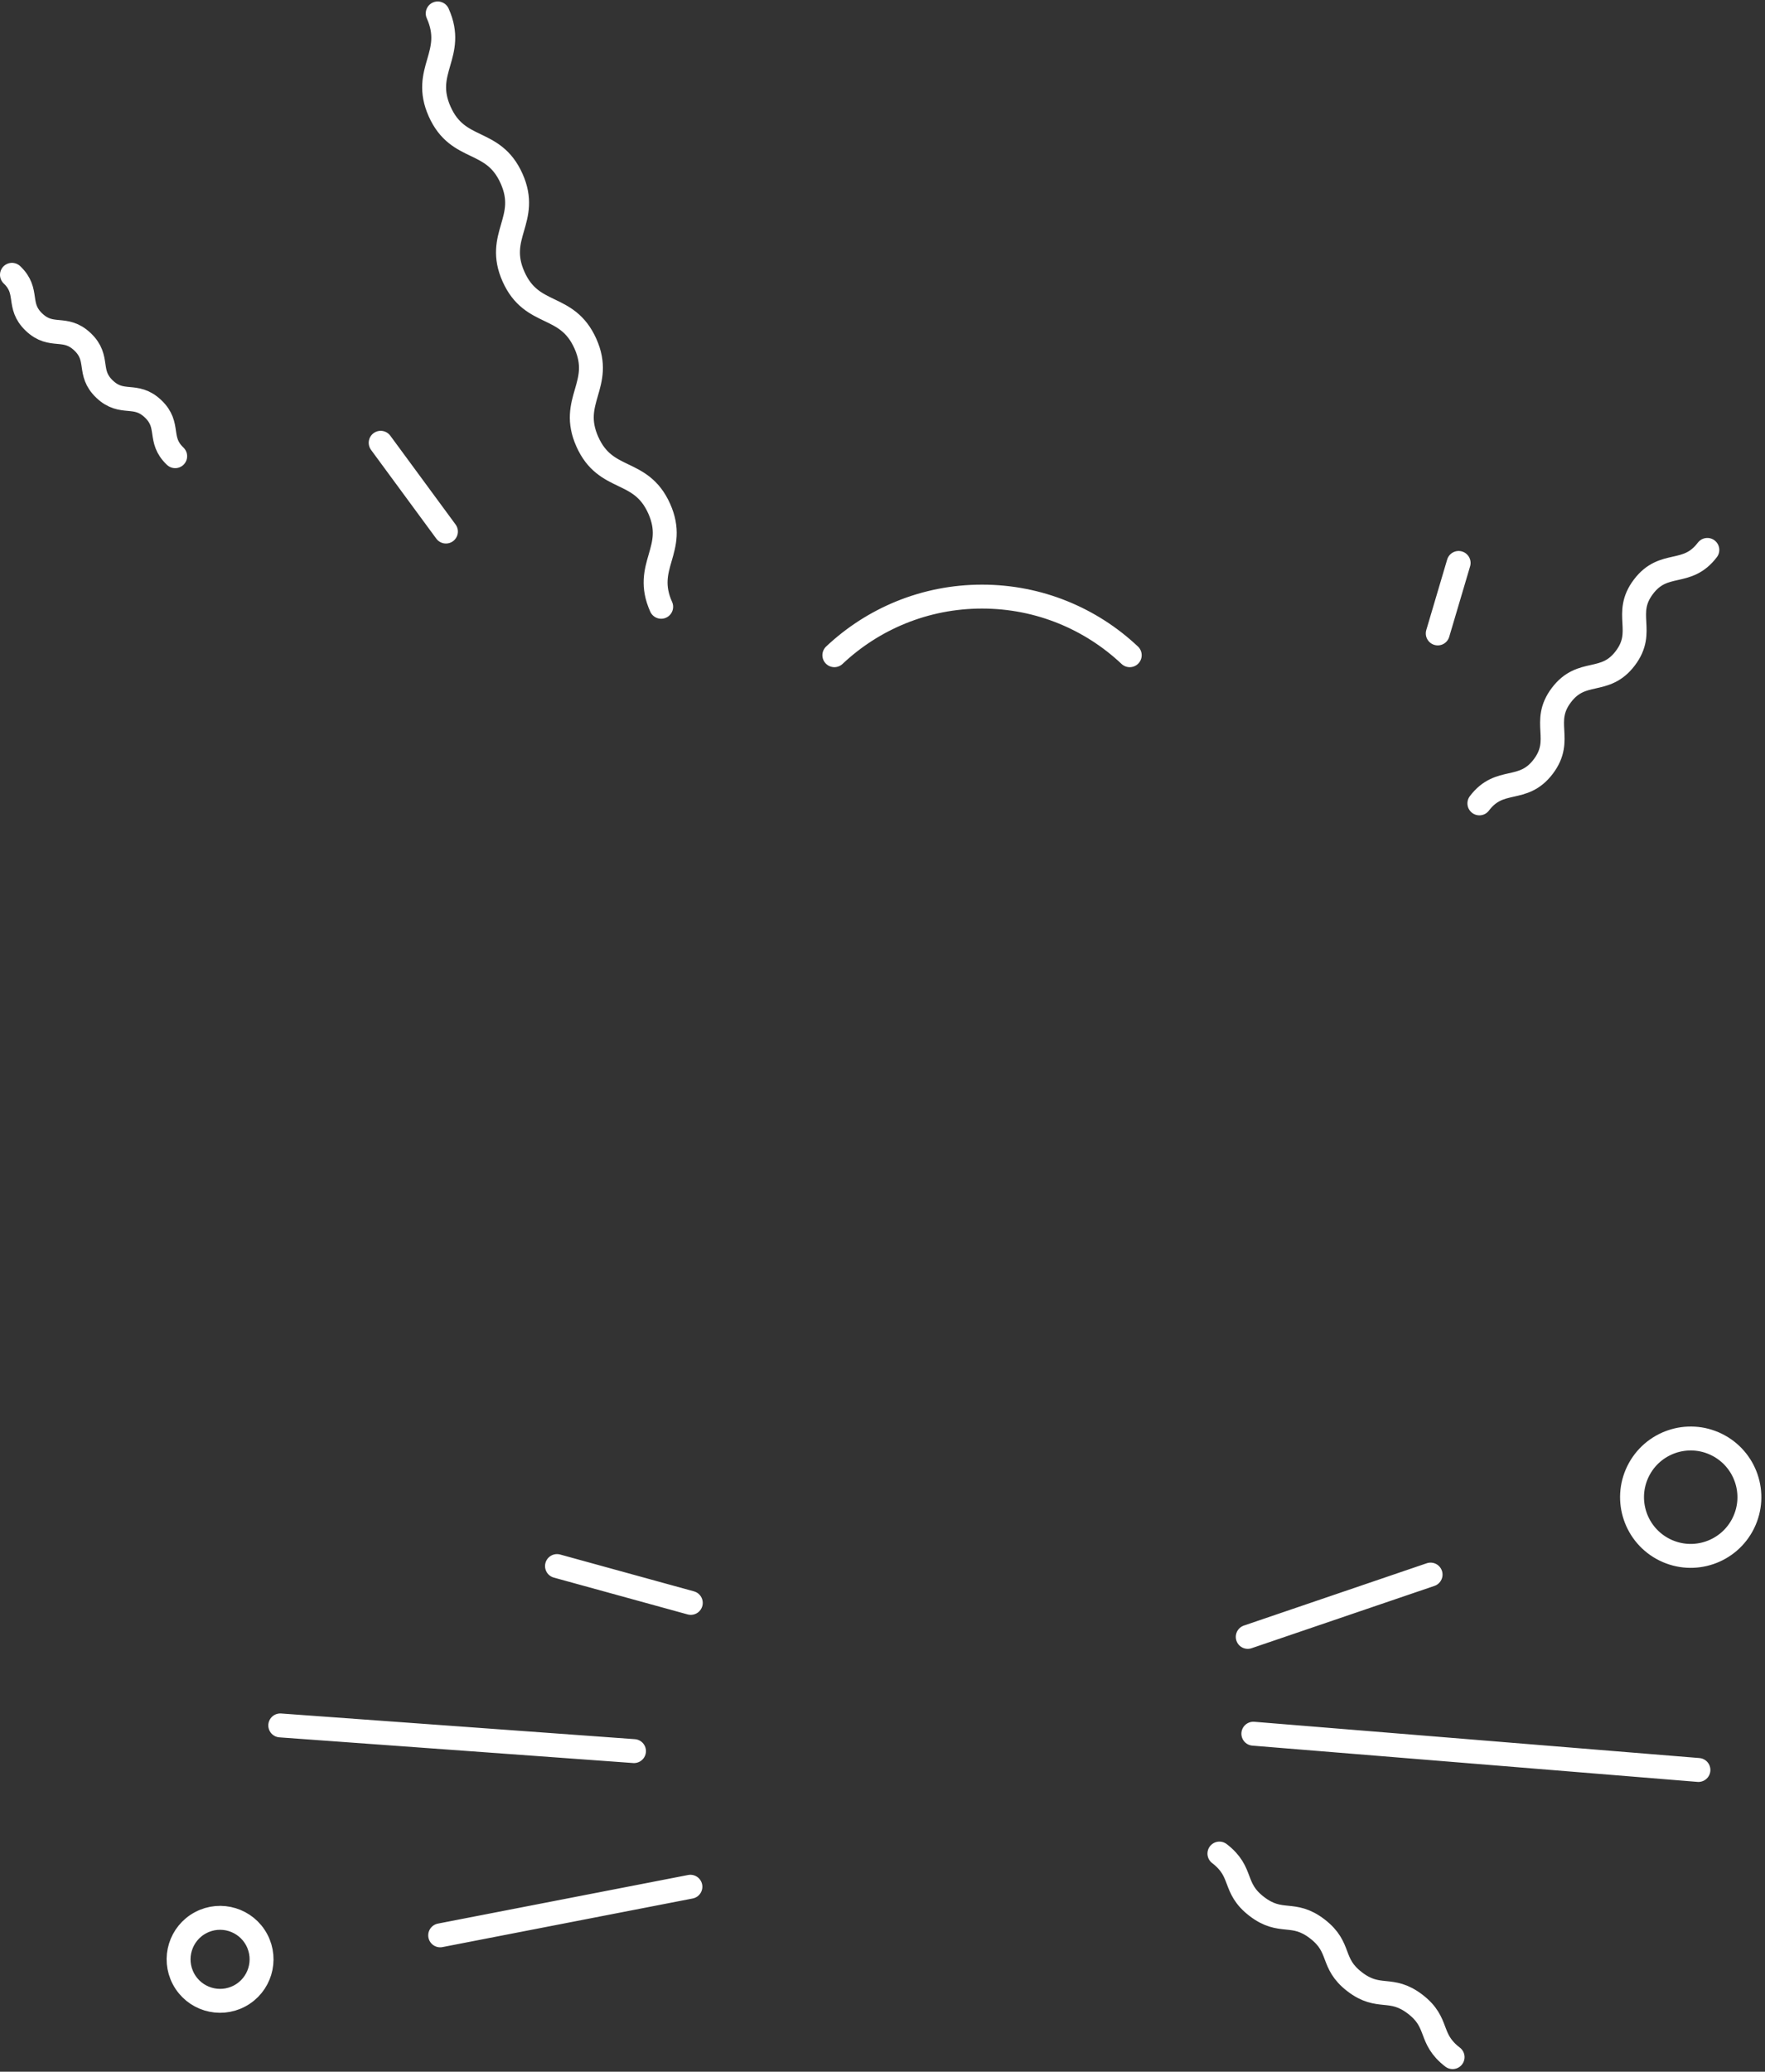 <svg xmlns="http://www.w3.org/2000/svg" width="369" height="433" viewBox="0 0 369 433">
  <rect x="0" y="0" width="369" height="433" fill="#333333" stroke="none"/>
  <g fill="none" fill-rule="evenodd" stroke="#FFF" stroke-linecap="round" stroke-linejoin="round" stroke-width="5" transform="translate(2 2)">
    <path d="M172.434 134.942C180.497 127.348 191.36 122.694 203.311 122.694 215.262 122.694 226.126 127.349 234.189 134.944M142.419 333.012L114.448 325.314M130.546 363.989L56.592 358.622M142.339 392.339L90.025 402.497M51.673 403.447C53.918 407.678 52.307 412.928 48.075 415.173 43.844 417.418 38.594 415.806 36.35 411.575 34.105 407.343 35.715 402.093 39.947 399.849 44.178 397.604 49.428 399.216 51.673 403.447zM307.287 165.91C311.573 160.252 316.356 163.875 320.642 158.218 324.93 152.558 320.147 148.935 324.434 143.275 328.721 137.618 333.504 141.241 337.79 135.583 342.079 129.921 337.296 126.298 341.585 120.636 345.874 114.974 350.657 118.597 354.946 112.936M136.228 124.822C132.37 116.198 139.672 112.931 135.814 104.308 131.956 95.683 124.653 98.95 120.795 90.326 116.937 81.704 124.24 78.437 120.382 69.815 116.523 61.19 109.221 64.457 105.362 55.832 101.503 47.206 108.806 43.939 104.947 35.314 101.087 26.687 93.785 29.954 89.925 21.327 86.066 12.7 93.369 9.433 89.509.807M298.584 130.391L302.949 115.658M91.228 109.098L77.586 90.545M258.86 340.117L297.084 327.096M260.031 360.354L353.083 367.933M362.475 316.334C359.486 322.412 352.135 324.917 346.056 321.928 339.978 318.938 337.473 311.587 340.462 305.508 343.452 299.43 350.803 296.925 356.882 299.915 362.96 302.904 365.465 310.255 362.475 316.334zM252.937 385.406C258.054 389.342 255.616 392.512 260.732 396.448 265.851 400.385 268.29 397.215 273.409 401.152 278.526 405.088 276.087 408.259 281.205 412.194 286.326 416.133 288.764 412.963 293.884 416.901 299.005 420.84 296.567 424.01 301.687 427.949M.5 55.437C4.187 58.937 1.432 61.837 5.119 65.337 8.807 68.838 11.561 65.937 15.249 69.437 18.935 72.937 16.181 75.838 19.868 79.338 23.557 82.84 26.311 79.939 30 83.441 33.689 86.943 30.935 89.845 34.624 93.347"/>
  </g>
</svg>
